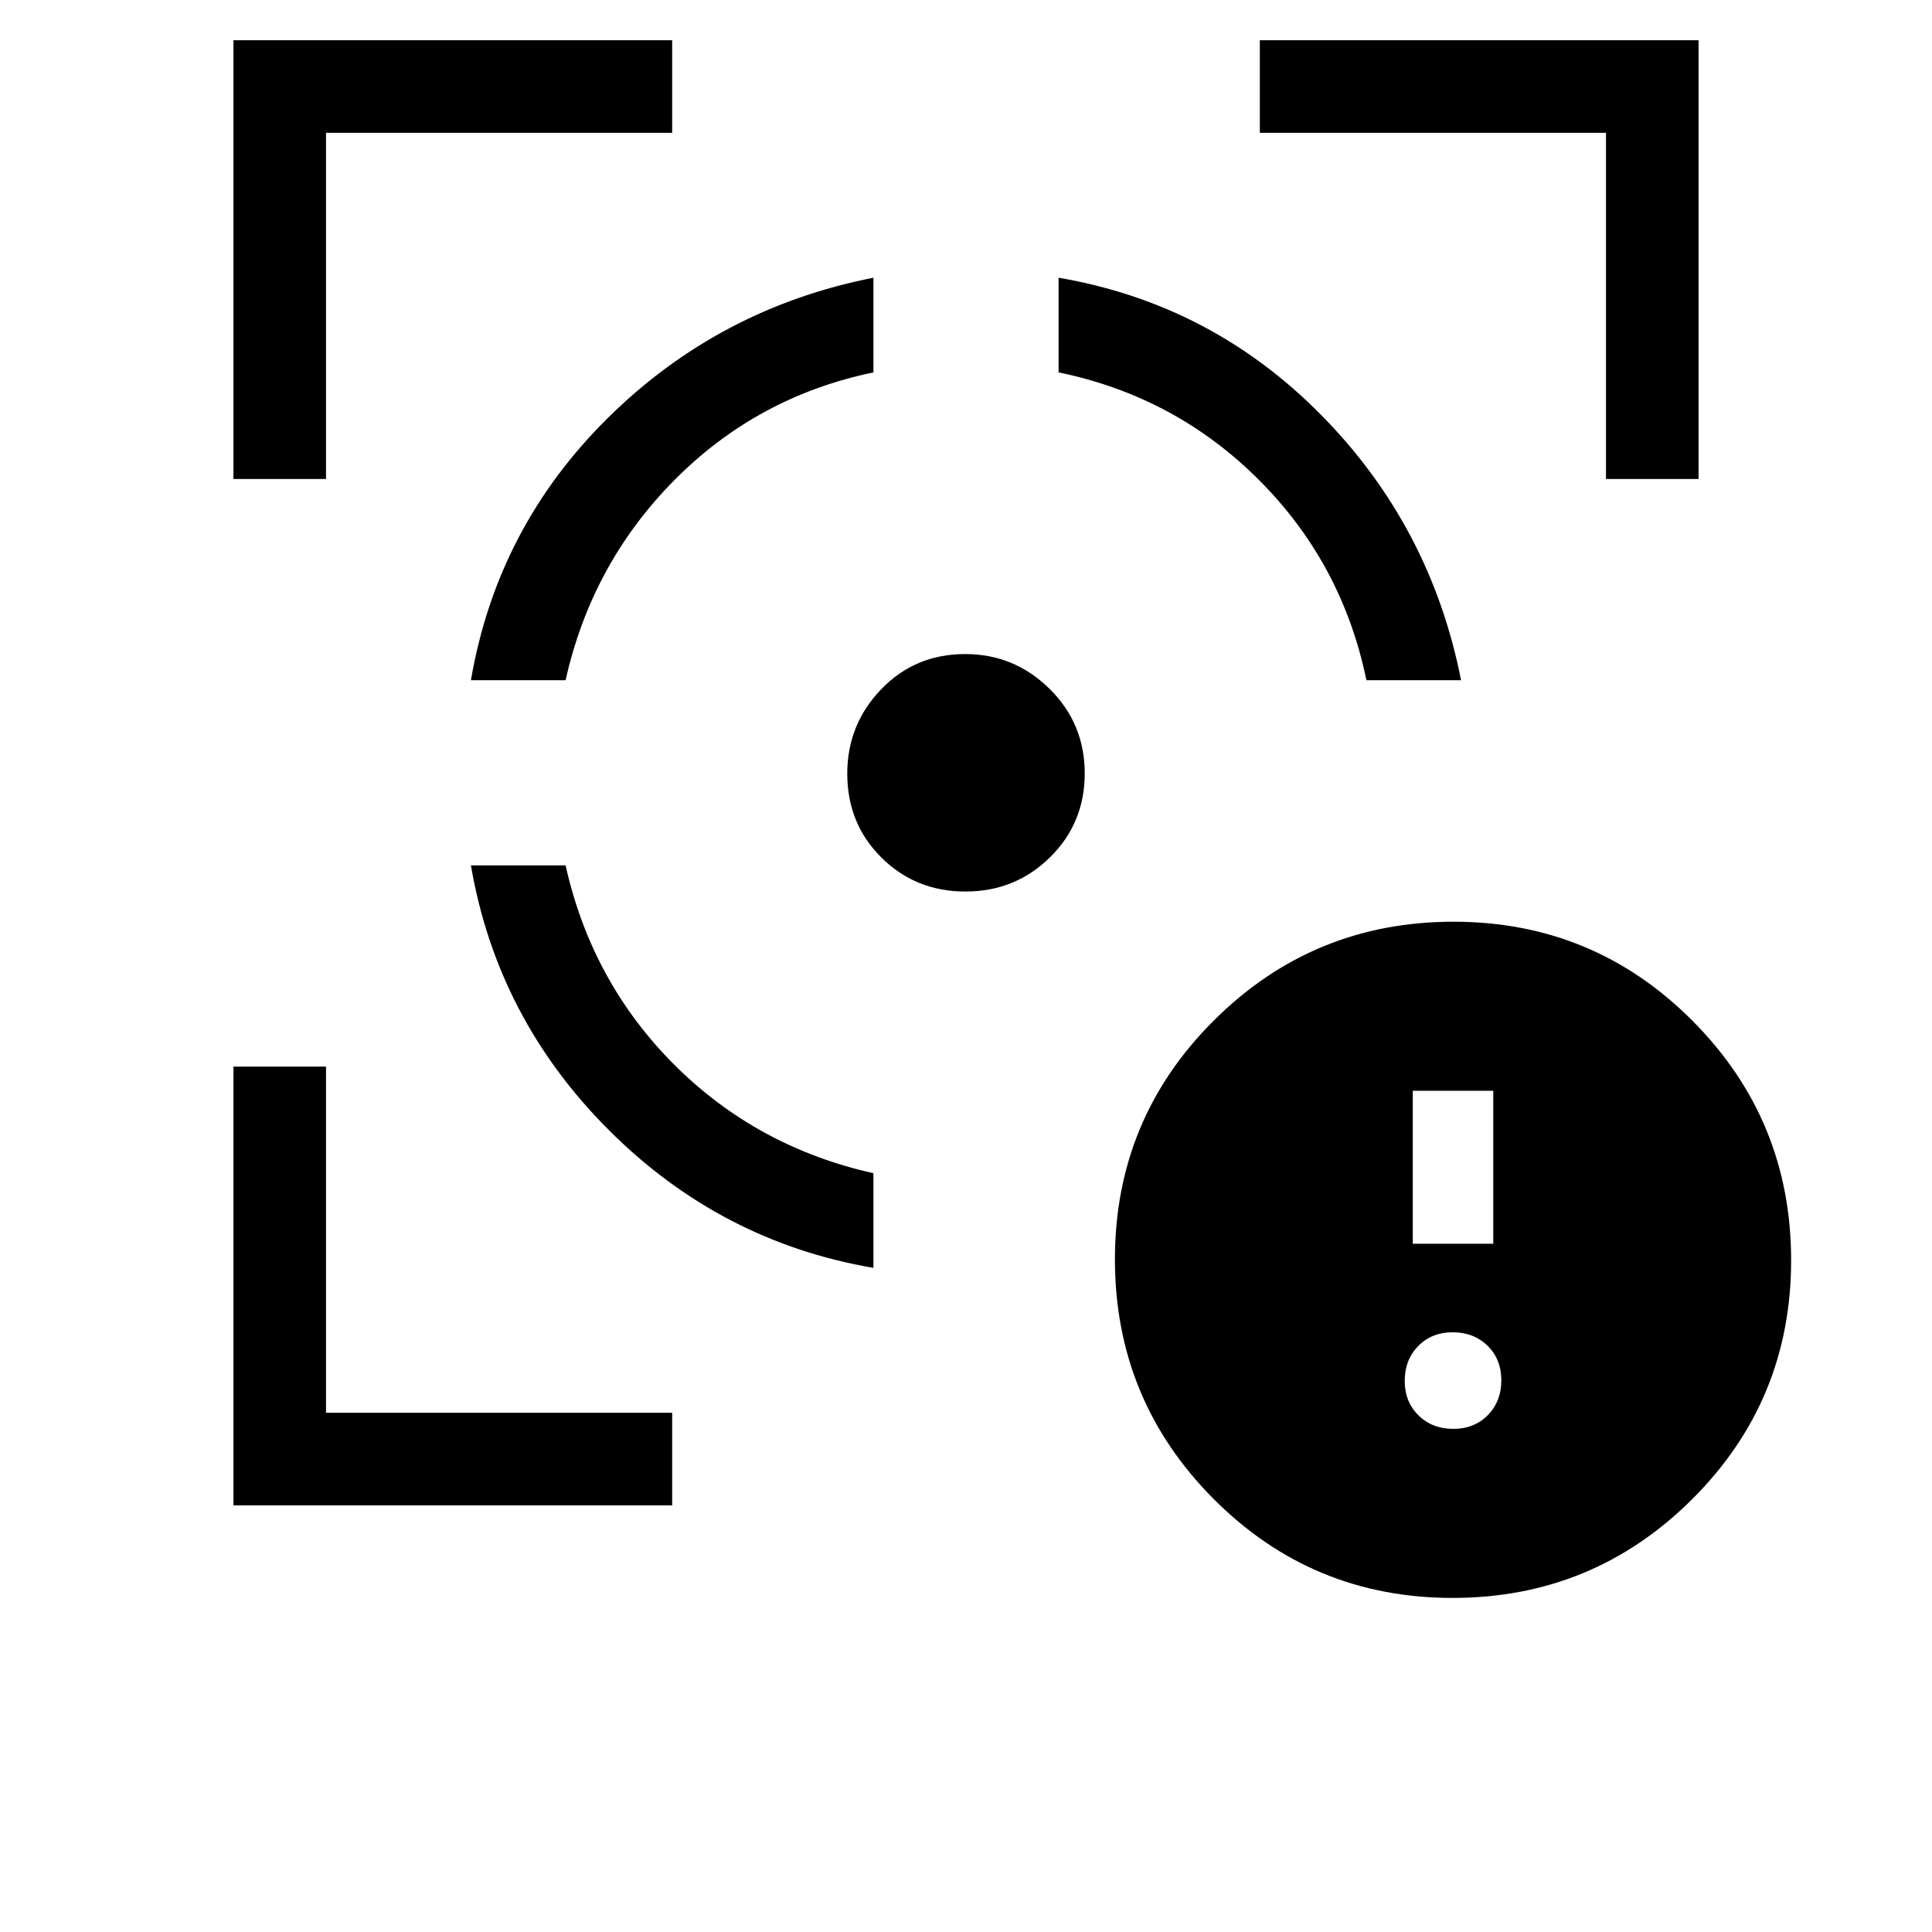 <svg xmlns="http://www.w3.org/2000/svg" height="20" viewBox="0 -960 960 960" width="20"><path d="M116-212v-218h46v172h172v46H116Zm0-510v-218h218v46H162v172h-46Zm318 392q-76-13-131.5-68.5T234-530h47.04Q294-472 335-431t99 53.96V-330ZM234-622q13-76 68.17-130.45Q357.34-806.91 434-822v47.04q-57.67 11.97-98.84 53.47Q294-680 281.04-622H234Zm245.71 105Q455-517 438-533.85q-17-16.84-17-41.73 0-24.42 16.85-41.92 16.84-17.5 41.73-17.5 24.42 0 41.92 17.26t17.5 42.03Q539-551 521.74-534t-42.03 17Zm199.25-105q-11.96-58.08-53.42-99.54Q584.08-763 526-774.96V-822q76 13 130.45 68.17Q710.91-698.66 726-622h-47.04ZM798-722v-172H626v-46h218v218h-46Zm-76.23 556Q652-166 603-215.23q-49-49.22-49-119Q554-404 603.23-453q49.22-49 119-49Q792-502 841-452.77q49 49.22 49 119Q890-264 840.77-215q-49.22 49-119 49Zm.37-84q10.46 0 17.16-6.84 6.7-6.85 6.7-17.3 0-10.46-6.84-17.16-6.85-6.7-17.3-6.7-10.46 0-17.16 6.84-6.7 6.85-6.7 17.3 0 10.46 6.84 17.16 6.85 6.7 17.3 6.7ZM702-342h40v-76h-40v76Z"/></svg>